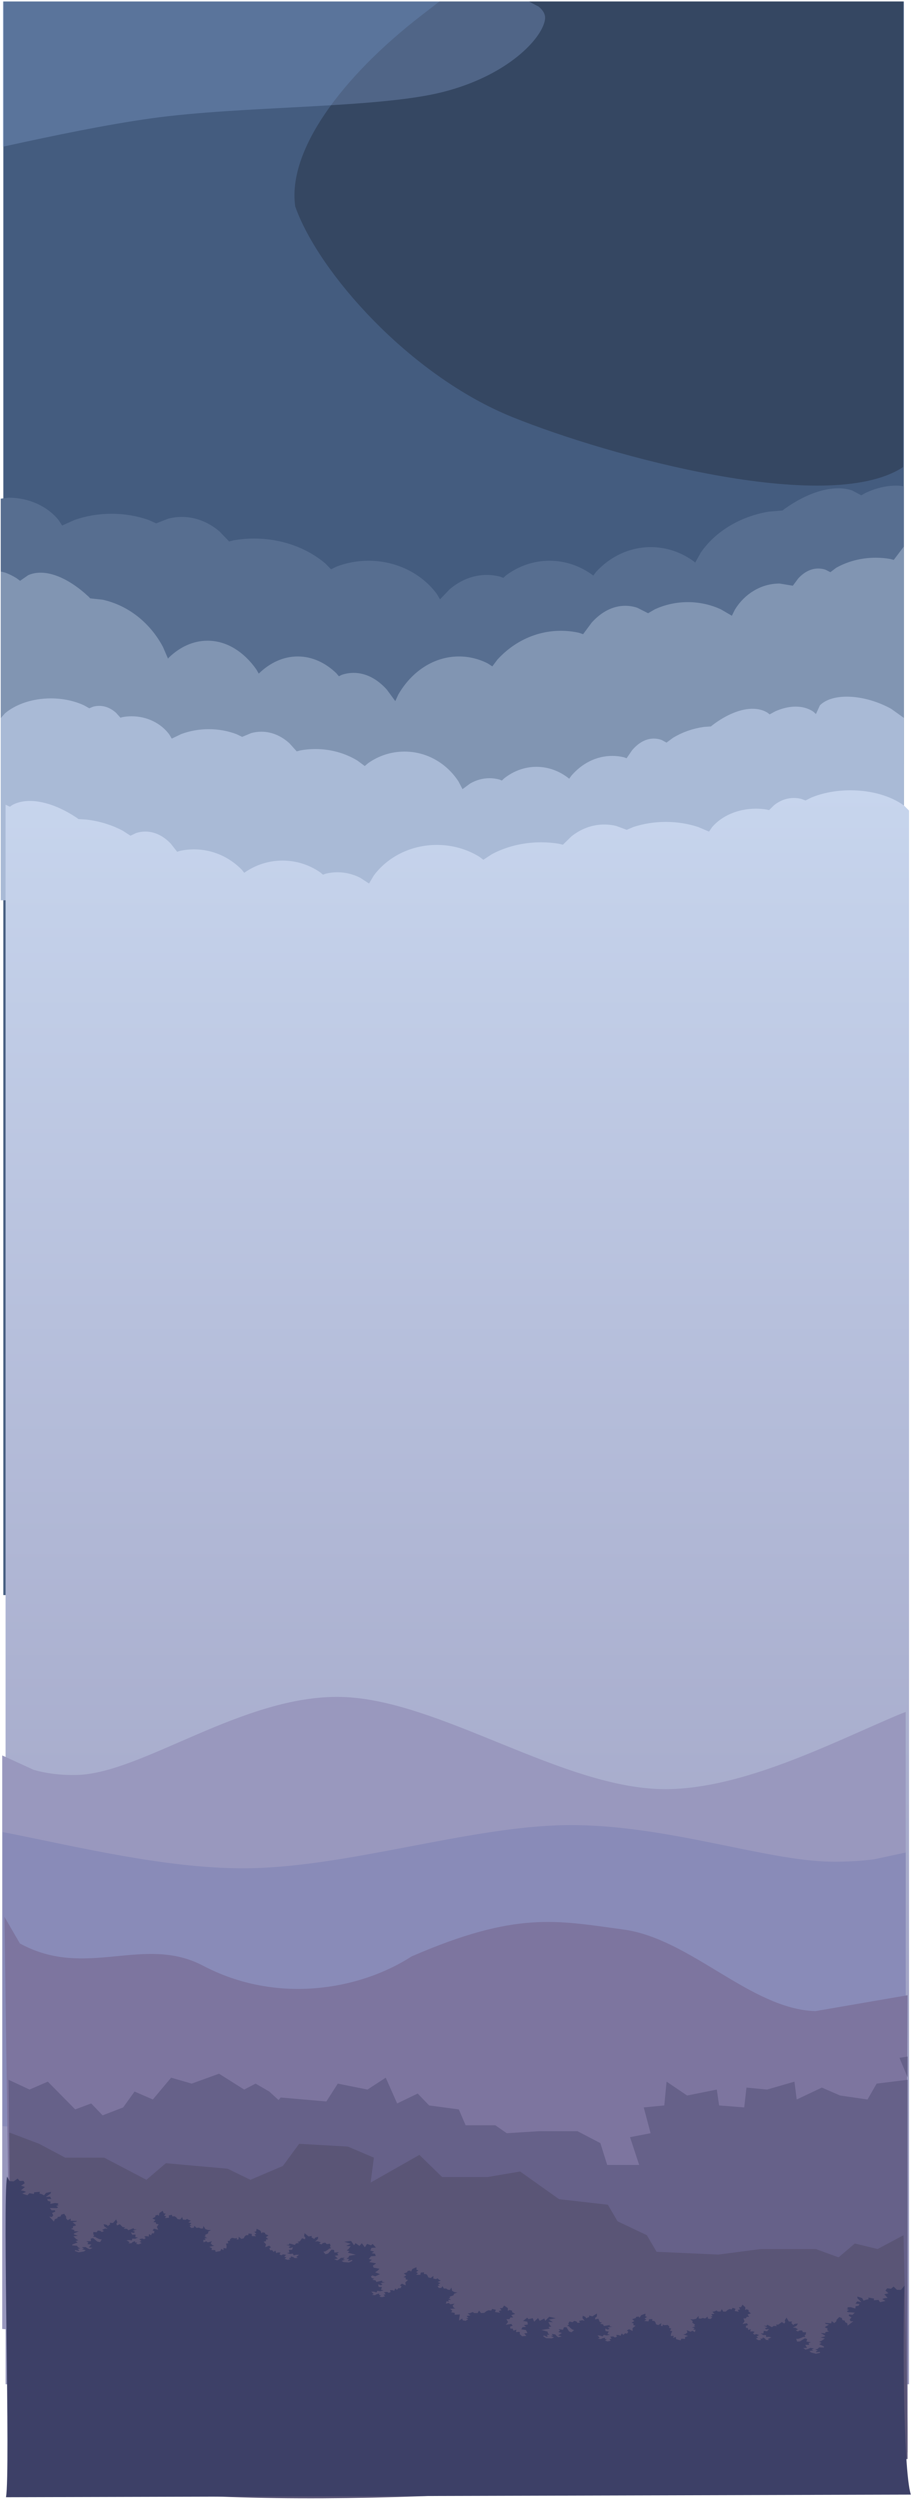 <svg width="2456" height="6728" xmlns="http://www.w3.org/2000/svg" xmlns:xlink="http://www.w3.org/1999/xlink" overflow="hidden"><defs><clipPath id="clip0"><rect x="9391" y="-64" width="2456" height="6728"/></clipPath><linearGradient x1="1216.5" y1="0" x2="1216.5" y2="4290" gradientUnits="userSpaceOnUse" spreadMethod="reflect" id="fill1"><stop offset="0" stop-color="#C7D5ED" stop-opacity="1"/><stop offset="0.88" stop-color="#9C9DC0" stop-opacity="1"/><stop offset="1" stop-color="#9C9DC0" stop-opacity="1"/></linearGradient></defs><g clip-path="url(#clip0)" transform="translate(-9391 64)"><rect x="9400" y="-60" width="2425" height="4289" fill="#445C7F" fill-opacity="1"/><path d="M10574.4-60 11823-60 11823 1192.65 11820.6 1194.69C11617.1 1324.12 11032.5 1164.01 10771.6 1058.85 10493.3 946.684 10248.3 668.045 10186.1 491.837 10164.6 343.811 10307.4 146.287 10526.1-22.742Z" fill="#354762" fill-rule="evenodd" fill-opacity="1"/><path d="M9398-60 10815.3-60 10841.9-46.022C10854.1-35.81 10860.4-24.56 10858.7-11.926 10851.9 38.609 10759 139.549 10582.3 183.962 10405.5 228.374 10043.9 220.122 9798 254.551 9675.05 271.766 9536.65 300.793 9411.79 328.001L9398 331Z" fill="#8FAADC" fill-rule="evenodd" fill-opacity="0.306"/><path d="M35.92 0.689C26.057-0.222 16.356-0.24 6.964 0.699L0 2.176 0 748 2432 748 2432 35.125 2411.08 32.464C2354.91 32.464 2305.39 56.405 2276.14 92.82L2266.71 107.44 2233.04 92.333C2202.46 81.642 2168.84 75.73 2133.55 75.73 2098.26 75.73 2064.64 81.642 2034.06 92.333L2013.4 101.605 1980.84 88.882C1969.05 85.847 1956.84 84.252 1944.34 84.252 1906.83 84.252 1871.99 98.602 1843.08 123.178L1816.92 150.348 1804.39 147.078C1786.76 144.041 1768.5 142.447 1749.79 142.447 1674.98 142.447 1607.24 167.958 1558.21 209.205L1542.48 225.249 1528 218.084C1501.47 207.846 1472.3 202.185 1441.68 202.185 1365.13 202.185 1297.64 237.567 1257.79 291.384L1249.02 306.118 1223.44 279.299C1194.82 254.723 1160.3 240.373 1123.16 240.373 1110.78 240.373 1098.69 241.968 1087.01 245.004L1078.64 248.306 1070.66 241.11C1037.4 216.535 997.3 202.185 954.136 202.185 910.972 202.185 870.872 216.535 837.609 241.11L836.354 242.243 828.829 232.269C791.113 191.023 739.009 165.511 681.457 165.511 638.292 165.511 598.193 179.862 564.929 204.437L561.862 207.205 546.604 179.966C508.16 124.284 442.288 83.406 364.346 70.123L326.597 66.954 321.69 62.983C257.865 17.18 189.049-3.861 139.261 12.961L114.625 26.128 103.28 19.7C81.122 9.315 58.111 2.74 35.92 0.689Z" fill="#576E90" fill-rule="evenodd" fill-opacity="1" transform="matrix(-1 0 0 1 11825 1243)"/><path d="M11825 1407 11825 2334 9393 2334 9393 1474.2 9405 1477.15C9415.06 1480.85 9425.12 1485.75 9434.99 1491.76L9445.09 1499.19 9467.03 1483.97C9511.38 1464.51 9572.67 1488.84 9629.52 1541.81L9633.89 1546.41 9667.51 1550.07C9736.93 1565.43 9795.6 1612.71 9829.84 1677.1L9843.43 1708.6 9846.16 1705.4C9875.79 1676.98 9911.5 1660.38 9949.95 1660.38 10001.2 1660.38 10047.6 1689.89 10081.2 1737.58L10087.9 1749.12 10089 1747.81C10118.7 1719.39 10154.4 1702.79 10192.8 1702.79 10231.3 1702.79 10267 1719.39 10296.6 1747.81L10303.7 1756.13 10311.2 1752.31C10321.6 1748.8 10332.3 1746.96 10343.4 1746.96 10376.4 1746.96 10407.2 1763.55 10432.7 1791.97L10455.5 1822.99 10463.3 1805.95C10498.8 1743.71 10558.9 1702.79 10627.1 1702.79 10654.3 1702.79 10680.3 1709.34 10703.9 1721.18L10716.8 1729.47 10730.8 1710.91C10774.5 1663.21 10834.8 1633.71 10901.5 1633.71 10918.1 1633.71 10934.4 1635.55 10950.1 1639.06L10961.3 1642.85 10984.6 1611.43C11010.3 1583.01 11041.3 1566.41 11074.8 1566.41 11085.9 1566.41 11096.8 1568.25 11107.3 1571.77L11136.3 1586.48 11154.7 1575.76C11181.9 1563.39 11211.8 1556.56 11243.3 1556.56 11274.7 1556.56 11304.7 1563.39 11331.9 1575.76L11361.9 1593.23 11370.3 1576.32C11396.3 1534.21 11440.4 1506.52 11490.5 1506.52L11526.1 1512.4 11540.4 1493.14C11555.8 1476.07 11574.5 1466.1 11594.5 1466.1 11601.2 1466.1 11607.8 1467.21 11614.1 1469.32L11627.2 1475.98 11642.9 1464.09C11673.3 1447.02 11709.9 1437.05 11749.3 1437.05 11762.5 1437.05 11775.3 1438.16 11787.7 1440.27L11797.9 1442.89Z" fill="#8195B2" fill-rule="evenodd" fill-opacity="1"/><path d="M11680.8 1811.23C11715.6 1812.94 11755.1 1823.91 11791 1843.76L11825 1868.1 11825 2359 9393 2359 9393 1868.76 9404.66 1855.58C9433.98 1831.2 9478.36 1815.65 9528.03 1815.65 9561.15 1815.65 9591.91 1822.56 9617.43 1834.39L9631.42 1842.31 9641.69 1838.02C9646.99 1836.55 9652.47 1835.79 9658.09 1835.79 9674.95 1835.79 9690.61 1842.7 9703.6 1854.53L9715.36 1867.61 9720.99 1866.03C9728.91 1864.57 9737.12 1863.8 9745.53 1863.8 9787.56 1863.8 9824.61 1882.99 9846.49 1912.18L9853.55 1923.9 9878.75 1911.79C9901.63 1903.22 9926.79 1898.48 9953.19 1898.48 9979.6 1898.48 10004.8 1903.22 10027.6 1911.79L10043.1 1919.22 10067.5 1909.02C10076.3 1906.59 10085.4 1905.31 10094.8 1905.31 10122.8 1905.31 10148.9 1916.81 10170.5 1936.51L10190.1 1958.29 10199.5 1955.66C10212.7 1953.23 10226.3 1951.95 10240.3 1951.95 10282.3 1951.95 10321.3 1963.45 10353.7 1983.15L10373.3 1997.71 10382.3 1989.98C10410.3 1970.28 10444 1958.78 10480.3 1958.78 10540.9 1958.78 10594.2 1990.73 10625.8 2039.33L10636.5 2059.94 10657 2044.8C10673.1 2035.55 10690.7 2030.44 10709.2 2030.44 10718.5 2030.44 10727.5 2031.72 10736.3 2034.15L10742.5 2036.8 10748.5 2031.03C10773.4 2011.33 10803.4 1999.83 10835.7 1999.83 10868 1999.83 10898 2011.33 10922.9 2031.03L10923.8 2031.94 10929.5 2023.95C10957.7 1990.89 10996.7 1970.44 11039.7 1970.44 11050.5 1970.44 11061 1971.72 11071.2 1974.15L11078.4 1976.77 11093.4 1955C11110.1 1935.3 11130.1 1923.8 11151.7 1923.8 11158.9 1923.8 11166 1925.07 11172.7 1927.51L11185.9 1934.66 11203.8 1921.47C11228.3 1906.7 11256.6 1896.54 11287.1 1892.38L11305.6 1891.13 11308.9 1888.26C11347.2 1858.89 11387.8 1842.23 11421.5 1843.64 11430 1843.99 11438 1845.47 11445.5 1848.17 11450.1 1849.86 11454.4 1851.97 11458.3 1854.47L11463.6 1858.74 11477.9 1850.91C11492.8 1844.12 11508 1839.8 11522.8 1838.33 11537.5 1836.87 11551.8 1838.28 11564.7 1842.95 11571.2 1845.29 11577 1848.33 11582.1 1851.98L11588.3 1857.77 11599 1834.34C11616.1 1817.1 11646.1 1809.53 11680.8 1811.23Z" fill="#A9BAD6" fill-rule="evenodd" fill-opacity="1"/><path d="M157.908 0C99.823 0 47.923 15.963 13.63 41.007L0 54.546 0 484.058 0 558.026 0 4290 2433 4290 2433 558.026 2433 484.058 2433 38.673 2421.42 44.247 2415.22 39.861C2410.62 37.293 2405.59 35.126 2400.15 33.396 2391.43 30.626 2382.05 29.104 2372.18 28.741 2332.67 27.292 2285.19 44.409 2240.51 74.572L2236.65 77.514 2214.98 78.799C2179.31 83.069 2146.23 93.507 2117.56 108.679L2096.61 122.225 2081.23 114.876C2073.29 112.377 2065.08 111.065 2056.66 111.065 2031.41 111.065 2007.96 122.877 1988.51 143.106L1970.89 165.471 1962.46 162.78C1950.59 160.281 1938.3 158.968 1925.71 158.968 1875.35 158.968 1829.76 179.967 1796.75 213.919L1790.17 222.129 1789.07 221.197C1759.97 200.968 1724.88 189.155 1687.11 189.155 1649.34 189.155 1614.25 200.968 1585.14 221.197L1578.17 227.12 1570.84 224.402C1560.62 221.903 1550.04 220.59 1539.21 220.59 1517.54 220.59 1496.9 225.841 1478.12 235.334L1454.16 250.882 1441.6 229.715C1404.74 179.808 1342.32 146.996 1271.53 146.996 1229.05 146.996 1189.59 158.809 1156.86 179.038L1146.34 186.978 1123.44 172.024C1085.6 151.795 1039.99 139.982 990.887 139.982 974.521 139.982 958.542 141.294 943.108 143.793L932.15 146.486 909.254 124.12C883.963 103.891 853.474 92.08 820.654 92.08 809.714 92.08 799.033 93.391 788.717 95.89L760.223 106.362 742.142 98.731C715.385 89.93 685.968 85.064 655.088 85.064 624.21 85.064 594.792 89.93 568.035 98.731L538.572 111.167 530.318 99.132C504.729 69.157 461.394 49.449 412.243 49.449 402.413 49.449 392.816 50.238 383.547 51.739L376.964 53.356 363.213 39.923C348.022 27.773 329.711 20.678 309.998 20.678 303.427 20.678 297.012 21.466 290.817 22.967L278.808 27.381 262.448 19.245C232.606 7.095 196.632 0 157.908 0Z" fill="url(#fill1)" fill-rule="evenodd" transform="matrix(-1 0 0 1 11839 2063)"/><path d="M10310.2 4503.14C10574.6 4509.5 10908.3 4752.33 11184.5 4751.27 11391.6 4750.48 11629.1 4628 11809.2 4551.6L11830 4543.39 11830 6232.18 11691.5 6252.93C11141.2 6320.41 10358.5 6276.98 9537.13 6215.06L9397 6204.15 9397 4660.54 9481.73 4699.33C9515.77 4709.05 9554.1 4714.16 9598.17 4713.1 9774.42 4708.86 10045.9 4496.78 10310.2 4503.14Z" fill="#9998BE" fill-rule="evenodd" fill-opacity="1"/><path d="M912.862 0.066C1177.14 3.047 1510.71 116.839 1786.73 116.342 1993.74 115.97 2231.15 58.577 2411.24 22.776L2432 18.927 2432 810.31 2293.53 820.036C1743.46 851.656 961.124 831.304 140.074 802.29L0 797.175 0 73.826 84.692 92.002C118.718 96.559 157.038 98.951 201.083 98.454 377.266 96.466 648.588-2.916 912.862 0.066Z" fill="#898BB8" fill-rule="evenodd" fill-opacity="1" transform="matrix(-1 0 0 1 11830 4848)"/><path d="M765.263 34.042C946.458 9.492 1053.63-15.713 1335.43 106.415 1477.49 197.999 1700.29 235.041 1897.09 131.497 2057.4 47.151 2211.92 169.311 2390.46 71.595L2432 0 2411.04 1531.71 6.53 1543 0 210.931 248.256 253.717C422.921 248.292 584.067 58.593 765.263 34.042Z" fill="#7D759F" fill-rule="evenodd" fill-opacity="1" transform="matrix(-1 0 0 1 11835 5095)"/><path d="M1854.09 46.136 1786.46 88.84 1755.71 72.825 1718.82 94.177 1693.91 116.936 1688.08 110.191 1565.1 120.866 1534.36 72.825 1454.42 88.84 1405.23 56.812 1374.49 126.204 1319.15 99.515 1288.4 131.543 1208.47 142.218 1190.02 184.922 1110.09 184.922 1079.34 206.273 993.262 200.935 888.732 200.935 827.244 232.963 808.798 291.679 722.715 291.679 747.309 216.949 691.971 206.273 710.417 136.881 655.078 131.543 648.929 67.488 593.59 104.853 513.655 88.84 507.506 131.543 439.87 136.881 433.721 83.502 378.382 88.84 304.596 67.488 298.448 115.529 230.811 83.502 181.62 104.853 107.834 115.529 83.239 72.825 0 62.503 0 1065.06 138.854 1078.49C952.757 1154.67 1728.28 1208.1 2273.56 1125.09L2410.83 1099.55 2421 62.403 2364.44 88.84 2315.25 67.488 2241.47 142.218 2198.43 126.204 2167.68 158.232 2112.34 136.881 2081.6 94.177 2032.41 115.529 1983.22 56.812 1927.88 72.825ZM0 0 0 55.362 21.751 3.433Z" fill="#666189" fill-rule="evenodd" fill-opacity="1" transform="matrix(-1 0 0 1 11835 5471)"/><path d="M2417.27 0 2338.51 29.811 2268.5 67.075 2163.48 67.075 2049.72 126.697 1997.21 81.98 1830.94 96.885 1769.68 126.697 1682.17 89.433 1638.42 29.811 1507.15 37.264 1437.14 67.075 1445.89 134.149 1314.62 59.622 1253.37 119.244 1130.85 119.244 1043.34 104.338 938.324 178.866 807.057 193.771 780.804 238.487 702.044 275.751 675.79 320.468 509.518 327.92 395.754 313.015 246.984 313.015 185.727 335.373 141.97 298.109 80.713 313.015 10.704 275.751 0 795.33 0 878.015 138.829 891.978C952.581 971.18 1727.97 1026.74 2273.14 940.422L2410.38 913.87 2419 0.295Z" fill="#5A5576" fill-rule="evenodd" fill-opacity="1" transform="matrix(-1 0 0 1 11835 5676)"/><path d="M2434.05 0 2427.24 12.296 2416.35 13.014 2405.55 5.349 2400 11.765 2389.69 11.514 2386.31 17.786 2396.23 24.578 2385.79 28.058 2396.82 37.104 2388.98 38.551 2382.82 41.284 2393.09 45.726 2379.18 50.366 2373.84 44.668 2361.72 46.863 2360.97 42.259 2345.34 40.962 2346.82 45.518 2340.52 47.33 2334.44 50.523 2328.95 43.904 2315.27 41.082 2316.76 45.638 2330.03 55.001 2318.11 53.925 2314.74 60.197 2325.78 60.4 2324.36 65.148 2316.67 67.516 2317.65 73.501 2304.78 71.091 2295.42 72.174 2298.05 74.793 2294.72 76.873 2301.71 79.205 2296.35 82.35 2299.71 84.921 2309.95 84.712 2318.74 84.598 2313.91 90.965 2305.05 90.619 2304.2 94.398 2312.87 98.015 2309.49 104.287 2313.15 108.699 2320.33 107.76 2312.83 115.701 2307.85 121.148 2305.34 114.798 2298.28 112.006 2297.75 108.783 2290.19 107.42 2287.91 102.452 2280.19 100.168 2274.87 107.965 2274.9 112.617 2270.57 117.555 2262.48 112.97C2262.56 114.981 2262.65 116.992 2262.73 119.003L2245.16 119.23 2248.51 121.801 2257.53 123.069 2249.07 129.676 2248.65 131.565 2256.36 133.849 2256.39 138.5 2261.92 140.928 2252.86 143.852C2252.78 143.869 2252.86 144.85 2253.07 146.673 2253.1 146.849 2253.12 147.025 2253.14 147.202L2240.71 147.493 2253.91 153.114C2253.98 153.592 2254.04 154.07 2254.11 154.548L2254.22 155.33 2243.26 159.25 2254.99 160.775 2255.05 161.2 2247.85 168.09 2242.1 171.252 2249.37 173.555 2243.75 177.503 2249.72 179.494 2258.21 182.78 2258.59 185.269 2245.79 186.113 2242.71 190.291 2236.89 193.059 2244.1 194.969 2239.59 198.048 2241.16 199.933 2250.82 197.706 2251.27 200.459 2241.18 203.906 2227.02 201.66 2222.04 198.013 2232.32 195.745 2226.97 193.713 2232.66 190.158 2222.54 189.633 2216.86 193.187 2210.98 195.562 2203.45 191.686 2213.92 190.598 2206.99 182.708 2217.53 182.013 2214.9 177.417 2220.65 174.255 2208.05 173.893 2208.82 167.085 2202.29 165.528 2190.69 175.037 2183.38 176.314 2179.05 169.047 2184.63 168.679 2191.62 165.436 2196.75 162.316 2202.27 161.554 2199.08 157.392 2201.92 155.615C2201.78 153.504 2201.65 151.393 2201.51 149.282L2192.83 149.854 2189.57 145.299 2182.82 146.142 2178.93 149.181 2172.89 146.796 2177.96 143.282 2169.87 139.84 2163.05 140.29 2172.07 134.13 2174.21 128.027 2165.72 129.779 2162.51 133.17 2156.03 128.033 2157.93 124.33 2148.63 124.943 2144 119.683 2140.13 115.169 2137.01 122.926 2139.58 127.129 2137.81 131.619 2130.34 128.136 2122.82 135.786 2116.07 136.629 2119.81 140.357 2111.06 140.536 2107.3 144.362 2093.25 138.928 2091.9 142.197 2084.4 142.294 2095.65 145.925 2089.21 148.734 2092.83 151.675 2100.7 149.964 2096.77 156.583 2087.89 155.976 2088.43 163.095 2081.06 163.979 2089.14 167.421 2096.58 166.93 2098.04 172.002 2104.74 170.765 2112.37 171.455 2103.84 176.787 2107.46 179.728 2099.27 179.473 2095.59 176.138 2089.55 173.754 2088.89 177.374 2083.31 177.742 2086.44 181.511 2079.06 182.395 2071.59 178.912 2077.28 175.357 2071.93 173.325 2078.04 168.55 2070.22 166.681 2064.89 168.622 2060.66 165.721 2064.29 161.109 2057.89 160.338 2052.44 161.492 2051.97 154.766 2046.22 157.928 2043.45 152.545 2038.49 152.872 2036.97 147.408 2042.16 144.68 2038.29 140.166 2026.89 143.302 2030.63 135.503 2025.68 128.277 2032.44 127.434 2033.59 122.986 2039.79 122.577 2034.42 116.571 2042.59 112.853 2034.99 108.584 2034.35 104.651 2028.44 103.053 2025.11 105.658 2023.89 98.186 2014.73 92.032 2012.1 98.963 2006.59 99.724 2011.21 104.984 2005.33 107.359 2009.2 111.873 1997.72 110.643 1998.61 104.622 1990.16 102.793 1989.01 107.242 1982.68 106.864 1978.73 109.51 1974.54 114.556 1967.78 115.398 1962.35 108.999 1960.34 115.889 1952.9 116.379 1949.35 113.831 1944.22 116.952 1938.83 118.499 1945.87 123.203 1937.44 125.348 1942.56 129.781 1937.24 131.722 1942.58 133.754 1937.71 138.448 1931.32 137.677 1929.24 132.646 1923.87 138.167 1917.48 137.396 1912.22 139.73 1906.57 139.705 1904.86 133.061 1899.95 141.334 1892.83 143.791 1884.7 143.929 1892.3 148.198 1892.38 152.565 1901.35 157.539 1898.7 160.496 1902.68 161.824 1894.51 165.542 1902.15 166.231 1899.14 170.802 1905.34 170.393C1905.29 172.649 1905.24 174.905 1905.19 177.16L1897.79 174.071 1893.28 177.15 1882.09 173.913 1885.54 179.648 1881.29 184.301 1875.97 186.242 1889.57 188.922 1882.09 192.993 1883.48 197.671 1873.49 197.932 1872.41 202.773 1859.49 200.445 1857.28 194.628 1850.98 198.224C1851.07 196.23 1851.16 194.237 1851.25 192.243L1843.32 193.561 1842.78 186.442 1844.29 180.38 1837.89 179.609 1840.03 173.506 1833.57 172.341 1833.54 168.368 1827.94 164.763 1820.07 166.474 1814.85 165.228 1815.45 169.564 1810.6 168.801 1810.13 161.802 1803.34 167.659 1796.83 166.228 1793.79 160.862 1790.46 157.893 1784.11 157.709C1784.05 156.207 1784 154.705 1783.94 153.203L1775.17 154.268 1774.74 160.309 1763.09 160.515 1767.92 156.386 1762.62 153.515 1768.35 148.714 1763.06 147.474 1761.98 140.379 1751.56 145.665 1748.71 152.956 1745.98 150.083 1739.78 151.145 1738.28 154.982 1729.82 158.54 1737.09 162.942 1730.45 168.416 1736.51 169.367C1736.56 170.87 1736.62 172.372 1736.67 173.874L1743.18 175.305 1736.69 182.025 1738.68 190.077 1728.09 185.966 1723.26 190.095 1727.8 193.254 1725.1 198.531 1720.26 197.77 1716.34 202.857 1711.34 199.219 1709.39 205.837 1704.25 204.213 1697.74 204.413 1700.33 209.3 1695.5 211.798 1690.65 209.407 1682.49 210.567 1687.49 215.835 1681.75 217.376 1686.6 221.398 1678.45 224.188 1671.33 222.662 1675.26 219.206 1669.81 218.349C1669.86 217.135 1669.9 215.92 1669.95 214.705L1663.45 216.535 1659.08 219.512 1650.91 219.042 1655.14 216.449 1647.86 210.416 1655.57 210.407 1661.93 212.221 1664.48 207.328 1671.75 208.47 1680.51 205.775 1673.4 204.249 1675.49 197.247 1666.57 197.065 1664.13 190.164 1671.55 192.553 1675.78 189.959 1670.02 186.609 1681.96 184.007 1674.55 183.248 1673.93 179.893 1658.82 184.033 1655.94 179.914 1647.31 178.965 1651.84 175.603 1645.33 174.173 1639.56 165.933 1631.41 168.723 1630.64 164.121 1634.1 160.186 1632.72 152.229 1627.89 156.358 1622.16 161.159 1613.08 159.731 1614.15 163.565 1606.6 168.081 1604.17 164.44 1596.15 161.956 1596.93 168.188 1604.51 175.083 1597.85 174.036 1589.09 176.732 1593.33 180.658 1586.84 182.488 1583.65 179.135 1577.15 177.704 1572.92 181.929 1564.45 180.596 1562.65 186.831 1565.08 188.842 1561.01 192.682 1566.3 193.922 1570.7 197.465 1576.91 201.293 1582.36 202.15 1576.48 208.965 1569.52 207.055 1560.11 196.615 1553.31 197.581 1552.57 204.39 1540.02 203.638 1545.02 207.276 1541.41 211.595 1551.69 213.213 1543.09 220.415 1553.23 222.417 1544.92 225.591 1539.62 222.721 1534.77 218.699 1524.64 218.327 1529.49 222.349 1523.75 223.89 1533.44 227.043 1527.7 230.214 1513.18 231.19 1503.95 226.886 1505 224.199 1514.08 227.257 1516.04 225.529 1512.25 222.081 1519.81 220.826 1514.66 217.572 1512.53 213.163 1494.98 210.403 1510.09 206.262 1516.43 204.816 1511.73 200.411 1519.44 198.772 1514.44 195.134 1508.52 187.278 1520.92 186.784 1508.5 180.757 1526.03 175.367 1507.57 173.279 1499.57 185.035 1495.55 179.118 1484.87 186.58 1478.68 179.436 1470.43 190.314 1464.55 181.162 1453.9 185.044 1449.53 181.357 1440.47 191.096 1452.52 191.893 1455.6 199.242 1445.38 201.903 1452.35 206.213 1443.18 207.613 1441.05 213.715 1453.71 214.471 1459.96 222.009 1451.47 223.761 1458.77 230.037 1439.93 233.664 1449.09 239.817 1446.82 245.134 1431.02 248.163 1435.52 252.637 1442.62 257.733 1429.62 262.565 1442.5 268.474 1450.24 265.976 1454.12 268.861 1451.77 273.007 1445.44 274.72 1450.33 277.915 1441.83 279.231 1439.41 283.5 1423.86 279.963C1423.78 281.098 1423.7 282.233 1423.63 283.367L1416.31 284.441 1428.52 286.562 1423.15 290.176 1427.66 292.61 1434.8 289.895 1433.14 296.946 1424.25 297.502 1427.13 304.464 1420.2 306.298 1429.26 308.645 1436.38 307.191 1439.48 312.011 1445.62 309.918 1453.32 309.604 1446.74 315.983 1451.25 318.418 1443.15 319.233 1438.44 316.418 1431.75 314.848 1432.3 318.511 1426.96 319.601 1431.26 322.917 1424.33 324.751 1415.87 322.284 1420.27 318.031 1414.36 316.72 1418.77 311.206 1410.49 310.38 1405.92 312.991 1400.81 310.677 1402.84 305.648 1396.33 305.72 1391.37 307.57 1388.69 300.988 1384.1 304.86 1379.62 299.902 1374.87 300.872 1371.58 295.672 1375.76 292.301 1370.48 288.346 1360.36 292.928 1361.44 284.738 1354.21 278.243 1360.55 276.53 1360.21 271.986 1366.14 270.774 1358.9 265.541 1365.66 260.804 1356.82 257.576 1354.89 253.775 1348.58 252.965 1346.18 255.973 1342.51 248.751 1331.52 243.865C1331.42 246.261 1331.33 248.657 1331.24 251.054L1326.09 252.524 1332.35 257.118 1327.38 260.23 1332.66 264.185 1321.02 264.466 1319.9 258.401 1311.03 257.696C1311.14 259.211 1311.26 260.726 1311.37 262.24L1305.05 262.692 1302.05 265.821 1299.62 271.351 1293.29 273.064 1285.85 267.451 1286.17 274.518 1279.04 275.972 1274.73 273.917 1270.73 277.668 1265.97 279.899 1274.42 283.628 1266.88 286.845 1273.35 290.558 1268.78 293.169 1274.69 294.48 1271.47 299.751 1264.95 299.823 1261.26 295.124 1257.83 301.277 1251.32 301.348 1246.94 304.339 1241.41 305.05 1237.53 298.709 1235.46 307.522 1229.3 310.877 1221.39 312.072 1230.24 315.3 1231.77 319.602 1242.18 323.348 1240.57 326.614 1244.9 327.408 1238.13 332.145 1245.84 331.831 1244.4 336.739 1250.33 335.527 1252.43 342.231 1244.16 340.143 1240.76 343.773 1228.74 342.032 1234.01 347.249 1231.39 352.399 1226.82 355.01 1241.02 355.886 1235.04 360.882 1237.95 365.321 1228.26 366.88 1228.8 371.804 1215.38 371.187 1214.41 369.885 1217.07 386.901 1215.92 387.078 1208.25 381.938 1206.71 387.078 1199.04 388.264 1192.13 383.915 1198.27 381.543 1191.36 379.962 1196.73 375.217 1185.99 373.636 1193.66 368.496 1186.76 367.31 1179.85 364.542 1176.01 367.31 1166.8 367.31 1162.96 360.589 1157.59 367.31 1149.15 366.915 1143 362.17 1137.63 359.798 1129.96 360.589 1127.65 356.24 1117.67 358.612 1119.98 364.542 1106.16 366.519 1110 361.775 1102.32 359.798 1106.93 354.263 1100.02 353.868 1095.42 347.147 1085.44 353.868C1085.44 356.372 1085.44 358.876 1085.44 361.38L1080.83 359.007 1073.92 360.984C1073.92 362.302 1073.92 363.62 1073.92 364.938L1065.48 369.682 1076.23 372.845 1070.85 379.171 1078.53 379.171 1080.83 383.52 1089.28 383.915 1084.67 391.427 1090.81 398.939 1076.23 396.567 1072.39 401.311 1079.3 403.683 1078.53 409.218 1072.39 409.218 1070.09 414.753 1062.41 411.986 1063.18 418.707 1056.27 417.916 1053.16 418.397 1053.16 422.796 1053.97 423.451 1053.16 424.007 1046.98 429.91 1035.55 428.85 1041.29 421.954 1032.48 421.023 1036.89 412.979 1049.24 411.037 1045.69 405.203 1036.29 404.686 1042.18 399.765 1031.45 398.098 1032.77 390.54 1044.49 388.615 1033.25 379.84 1029.79 383.899 1018.35 381.066 1014.68 390.671 1003.97 380.693 999.533 388.342 987.213 381.973 984.632 388.202 973.958 377.334 956.199 381.141 974.796 384.816 963.932 391.948 976.308 391.266 972.299 399.593 968.208 403.663 976.215 404.556 972.601 409.356 979.217 410.186 995.131 412.854 978.426 417.241 977.355 421.801 973.026 425.506 980.794 426.033 977.855 429.801 980.2 431.324 988.462 427.443 990.132 430 982.009 435.128 967.428 435.534 961.01 432.94 969.848 428.908 963.809 427.926 967.661 423.491 957.729 424.815 953.876 429.25 949.309 432.589 940.348 430.235 949.902 427.299 939.708 420.989 949.501 418.418 944.91 414.488 949.001 410.418 936.764 412.348 934.437 405.684 927.484 405.371 920.635 416.583 914.2 419.129 906.787 412.945 911.971 411.584 917.214 407.212 920.728 403.293 925.674 401.567 920.746 398.154 922.672 395.936 919.431 389.941 911.367 392.058 906.2 388.28 900.102 390.309 897.739 393.925 890.885 392.73 894.161 388.446 884.863 386.608 878.526 388.272 884.403 380.738 883.705 374.502 876.356 377.716 874.808 381.546 866.284 377.793C866.337 376.496 866.389 375.198 866.441 373.901L857.801 376.17 851.005 371.964 845.262 368.337C845.428 371.003 845.595 373.669 845.762 376.336L850.114 379.9 850.434 384.523 841.712 382.534 837.942 391.227 831.843 393.256 837.109 396.153 828.806 397.905 826.921 402.252 811.007 399.584 811.187 402.96 804.036 404.41 816.453 405.856 811.548 409.712 816.336 411.878 823.109 408.816 822.318 415.87 813.537 416.892 817.255 423.618 810.581 425.799 819.879 427.637 826.792 425.821 830.469 430.419 836.329 428.024 843.957 427.305 838.179 433.957 842.967 436.123 835.002 437.359 829.974 434.828 823.12 433.632 824.115 437.222 818.93 438.584 823.621 441.632 816.947 443.812 808.224 441.823 812.076 437.388 806.036 436.407 809.749 430.725 801.405 430.348 797.175 433.171 791.81 431.156 793.219 426.079 786.742 426.496 782.035 428.588 778.556 422.227 774.465 426.297 769.397 421.636 764.789 422.847 760.873 417.884 764.626 414.331 758.883 410.704 749.37 415.77C749.395 413.053 749.42 410.336 749.445 407.619L741.456 401.587 747.555 399.557 746.659 395.085 752.419 393.573 744.57 388.787 750.726 383.747 741.527 381.028 739.141 377.375 732.764 376.91 730.739 380.009 726.207 373.069 714.663 368.826 715.262 375.943 710.316 377.67 717.112 381.876 712.544 385.215 718.287 388.842 706.725 389.739 704.875 383.806 695.956 383.581 696.851 388.053 690.614 388.835 688.013 392.085 686.267 397.679 680.169 399.708 672.081 394.557 673.257 401.523 668.644 402.734 668.215 398.391 663.347 400.116 655.164 399.167 650.468 403.261 651.376 407.193 645.263 408.954 648.806 414.787 642.664 416.154 645.584 422.005 646.722 429.096 638.568 428.542 640.243 434.43 633.163 431.47 632.346 437.43 620.119 440.953 617.907 436.268 607.97 436.953C608.063 435.368 608.156 433.782 608.25 432.196L599.895 428.877 612.717 424.942 606.997 423.525 601.7 419.326 603.762 413.329 593.46 417.587 588.277 414.968 581.683 418.722 579.951 412.044 586.179 411.863 582.128 407.627 589.516 406.224 580.567 403.319 584.19 401.63 580.875 398.956 588.572 393.191 587.634 388.865 594.141 383.926 586.074 384.557 578.456 382.8 571.656 375.082C571.61 377.327 571.565 379.571 571.519 381.815L565.942 382.373 560.194 380.562 554.051 381.928 547.451 376.975 546.578 382.145 540.435 383.512 534.515 379.331 539.325 376.816 533.606 375.399 537.622 370.533 528.788 369.207 534.644 363.892 528.953 362.87 523.147 360.269 520.233 363.124 512.759 363.342 509.159 356.718 505.285 363.559 498.406 363.364 493.08 358.77 488.548 356.527 482.377 357.499 480.194 353.209 472.268 355.814 474.566 361.684 463.498 363.985 466.269 359.155 459.898 357.362 463.234 351.724 457.6 351.492 453.376 344.887 445.766 351.837 446.31 359.341 442.401 357.08 436.939 359.218C437.034 360.535 437.129 361.851 437.225 363.168L430.717 368.107 439.666 371.012 435.764 377.458 441.992 377.277 444.175 381.567 451.055 381.762 447.862 389.375 453.388 396.734 441.382 394.709 438.612 399.539 444.389 401.745C444.315 403.595 444.241 405.444 444.167 407.293L439.184 407.438 437.716 413.022 431.288 410.438 432.397 417.134 426.734 416.508 420.592 417.874 425.266 422.092 421.758 425.36 416.038 423.944 408.736 426.531 415.902 430.676 411.091 433.191 417.548 436.169 410.983 440.318 403.481 440.141 405.686 436.119 400.08 436.282 398.577 432.764 393.172 435.691 390.315 439.337 382.276 440.363 385.161 437.112 375.475 432.645 382.863 431.242 389.771 431.833C389.855 430.115 389.939 428.398 390.022 426.68L397.496 426.463 404.684 422.295 397.182 422.118 396.044 415.027 387.41 416.466 381.969 410.292 390.152 411.241 393.037 407.991 386.014 405.821 396.288 401.168 388.842 401.781 386.745 398.675 374.123 405.376 369.506 401.948 360.815 402.597 363.643 398.557 356.763 398.362 347.529 391.507 340.963 395.656 338.157 391.384 339.711 386.985 334.807 379.608 332.037 384.438 328.7 390.076 319.358 390.348 322.107 393.831 316.902 399.523 312.936 396.472 304.13 395.541 307.674 401.375 318.04 406.614 311.188 406.813 304.001 410.981 309.835 413.977 304.43 416.905 299.87 414.267 292.99 414.072 290.842 418.884 282.123 419.138 283.203 425.439 286.432 426.928 284.255 431.345 289.89 431.577 295.695 434.178 303.369 436.725 308.975 436.561 306.405 444.156 298.873 443.584 285.164 435.276 279.079 437.432 281.434 444.092 269.063 445.64 275.492 448.223 273.967 453.017 284.555 452.708 279.55 461.166 290.167 461.252 283.631 465.796 277.259 464.003 270.802 461.025 260.923 462.5 267.38 465.478 262.569 467.993 273.272 469.264 269.198 473.34 255.724 476.899 244.936 474.443C244.87 473.521 244.803 472.6 244.736 471.678L254.815 472.968 255.918 470.957 250.735 468.337 257.414 465.768 251.014 463.58 246.992 459.739 234.134 460.114C234.062 459.281 233.991 458.449 233.919 457.616L241.551 453.565 246.985 451.032 240.499 447.659 247.149 444.695 240.721 442.112 231.981 435.979C231.968 435.837 231.955 435.695 231.942 435.552L243.177 432.937 231.423 430.096C231.398 429.835 231.373 429.573 231.348 429.312 231.3 428.833 231.252 428.355 231.203 427.876L242.941 421.071 230.579 421.956 230.521 421.427C230.304 419.604 230.15 418.628 230.068 418.618L220.421 416.582 225.324 413.659 224.26 409.056 231.35 406.07 230.487 404.242 220.573 398.507 229.189 396.402 231.904 393.543 214.471 394.978 213.307 388.988 206.383 394.287 200.944 389.812 199.88 385.209 192.781 378.002 185.691 380.989 184.601 386.118 177.443 388.18C177.521 389.258 177.599 390.337 177.678 391.416L171.35 394.844 170.36 401.36 164.158 396.444 154.872 389.3 162.197 389.55 164.779 384.842 159.969 378.958 167.688 374.563 165.962 370.907 157.279 372.086 151.01 366.246 159.726 365.528 169.901 364.768 172.617 361.909 166.583 359.305 172.944 356.339 169.164 354.596 171.151 351.758 161.638 351.572 149.477 355.17 149.041 349.159 140.886 347.543 138.363 342.983 149.234 341.74 144.424 335.856 132.891 338.045 143.821 327.533 144.215 322.888 131.358 326.97 127.485 334.033 120.722 331.45 114.059 330.254 114.453 325.609 99.308 328.367C99.419 329.908 99.531 331.449 99.642 332.991L87.146 331.965 83.207 338.103 68.356 334.829 77.466 329.467 70.736 327.346 62.648 326.655 71.424 316.669 60.285 314.213 68.499 306.56 63.689 300.677 53.547 301.899 46.55 296.079 37.673 304.678 26.736 304.997 17.117 293.481C21.416 364.577 22.407 789.662 0 855.919L2436.87 863C2424.42 792.291 2446.49 70.709 2434.05 0Z" fill="#3D4067" fill-rule="evenodd" fill-opacity="1" transform="matrix(-1 0 0 1 11844 5794)"/></g></svg>